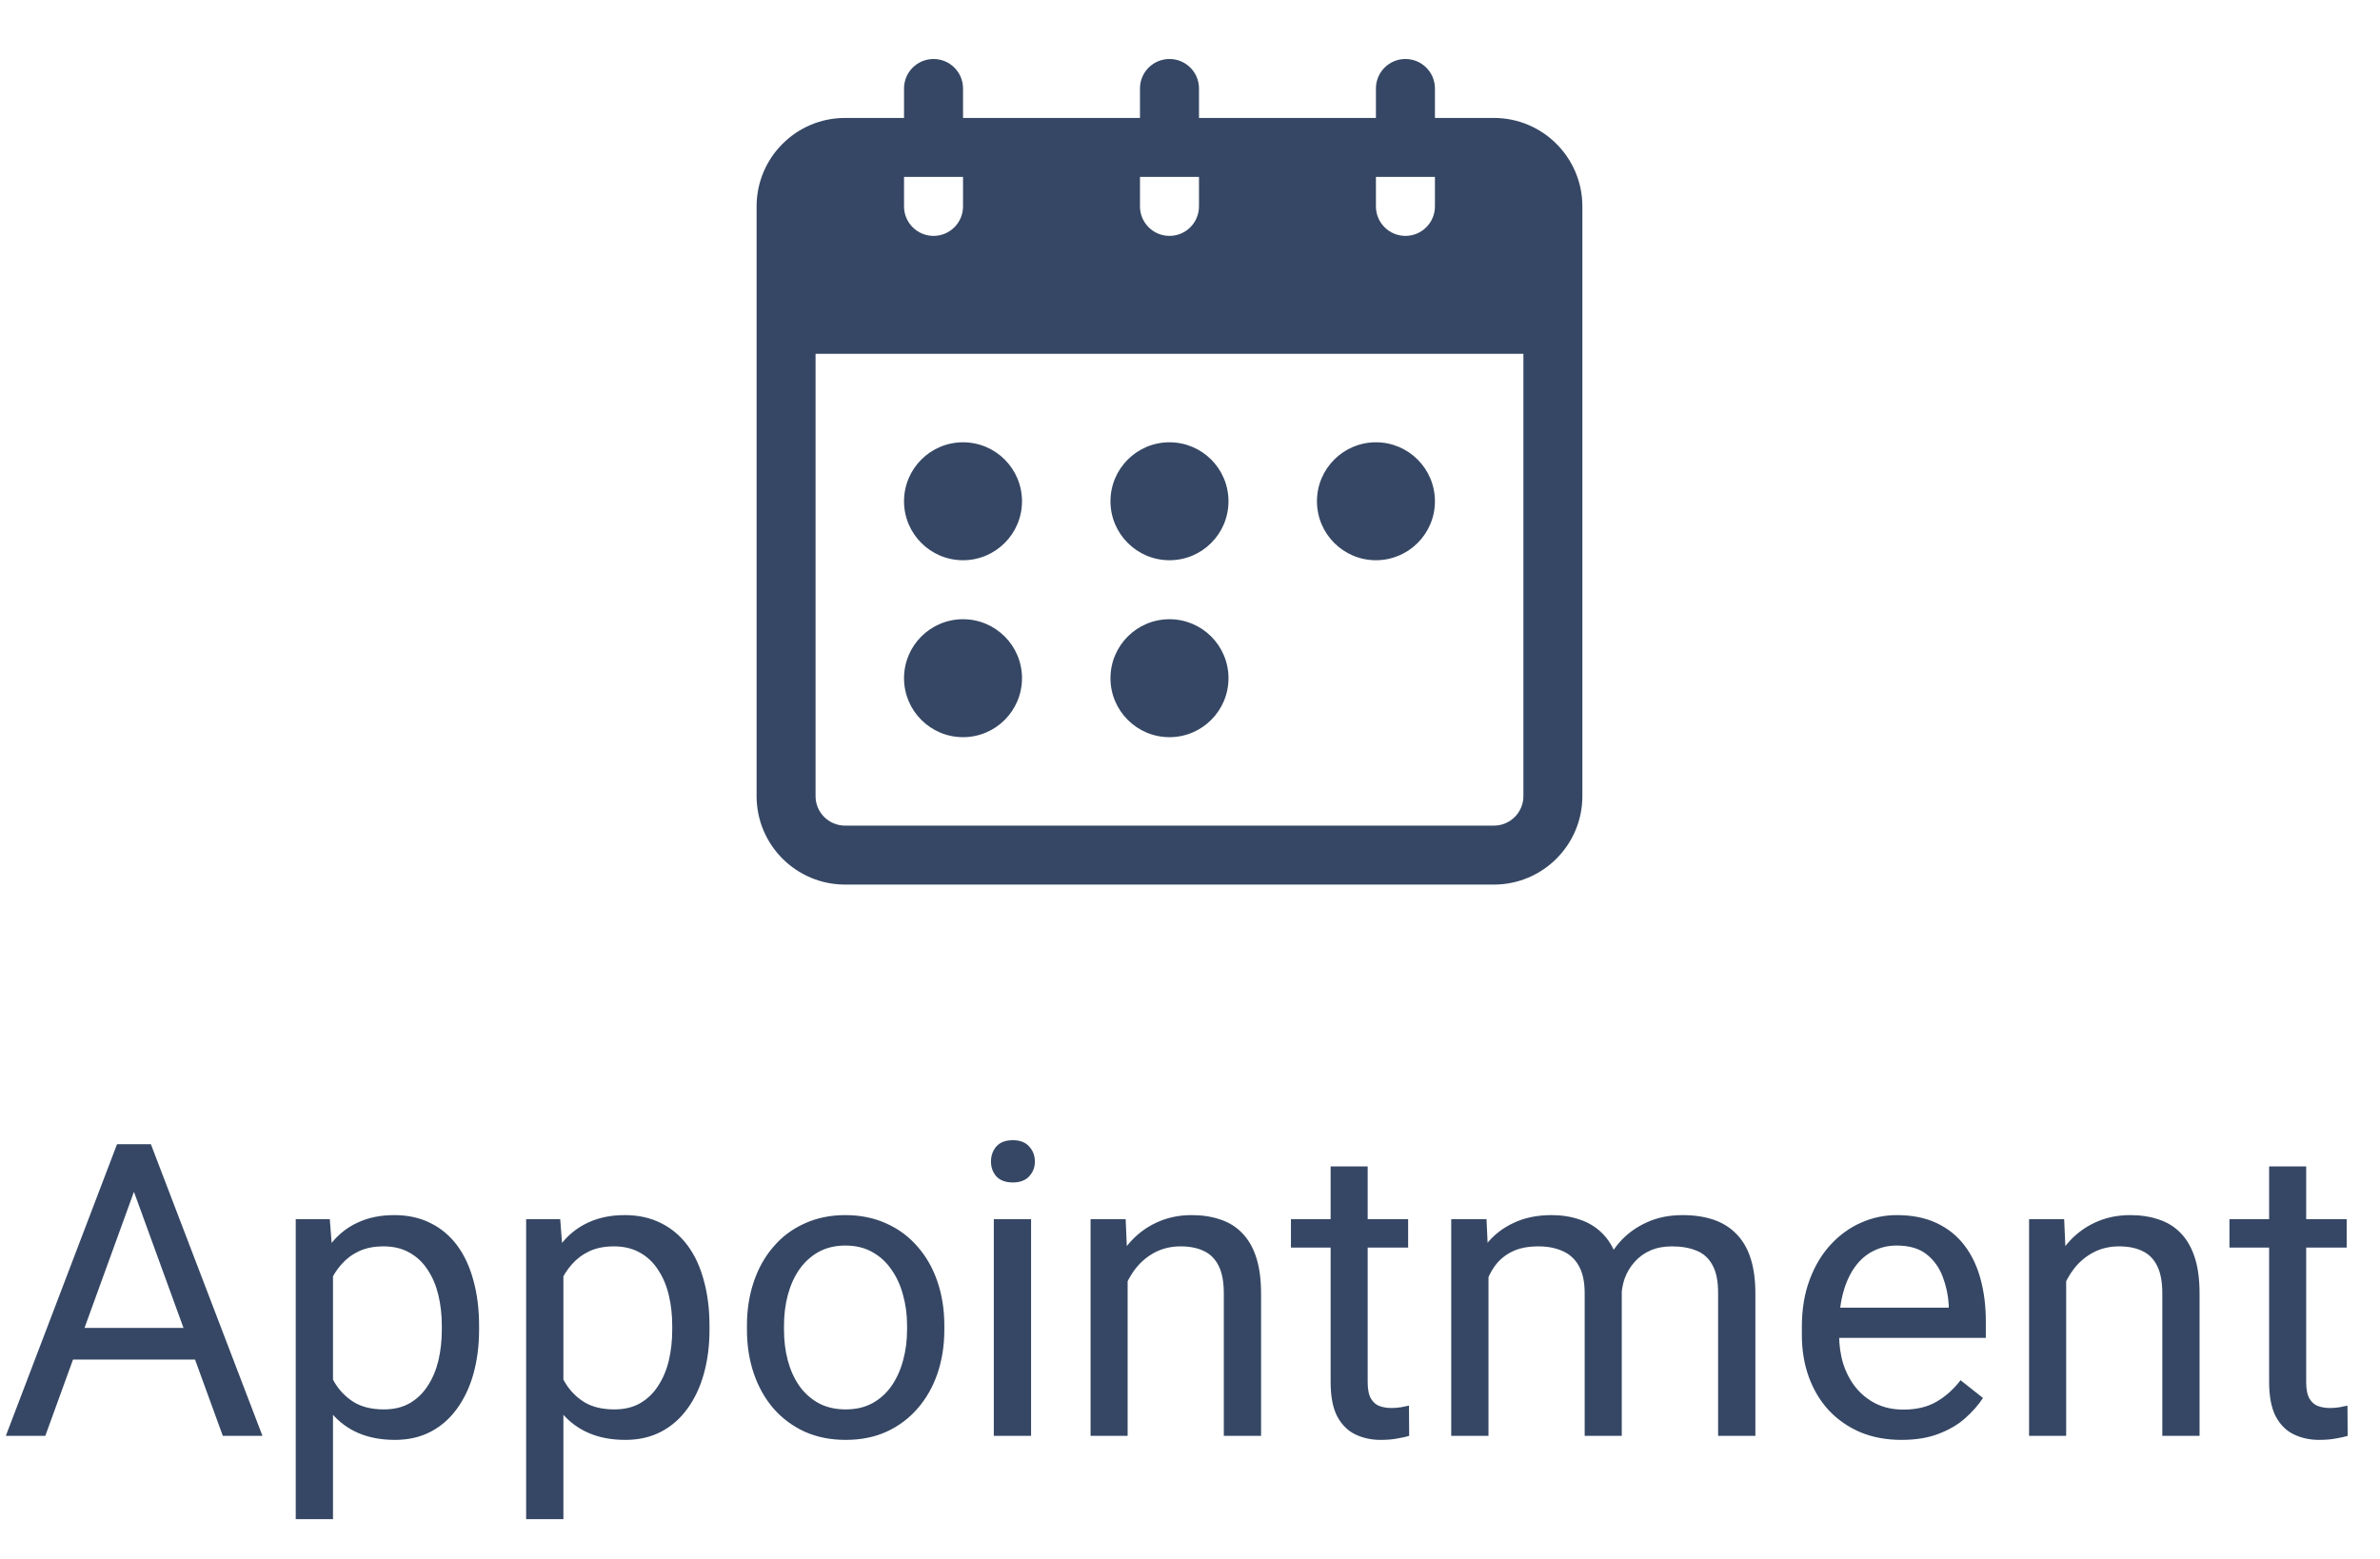 <svg width="58" height="38" viewBox="0 0 58 38" fill="none" xmlns="http://www.w3.org/2000/svg">
<path d="M3.457 28.52L1.104 35H0.142L2.852 27.891H3.472L3.457 28.52ZM5.43 35L3.071 28.52L3.057 27.891H3.677L6.396 35H5.43ZM5.308 32.368V33.14H1.313V32.368H5.308ZM8.115 30.732V37.031H7.207V29.717H8.037L8.115 30.732ZM11.675 32.315V32.417C11.675 32.801 11.629 33.158 11.538 33.486C11.447 33.812 11.313 34.095 11.138 34.336C10.965 34.577 10.752 34.764 10.498 34.898C10.244 35.031 9.953 35.098 9.624 35.098C9.289 35.098 8.993 35.042 8.735 34.932C8.478 34.821 8.26 34.66 8.081 34.448C7.902 34.237 7.759 33.983 7.651 33.687C7.547 33.39 7.476 33.057 7.437 32.685V32.139C7.476 31.748 7.549 31.398 7.656 31.089C7.764 30.78 7.905 30.516 8.081 30.298C8.26 30.076 8.477 29.909 8.73 29.795C8.984 29.678 9.277 29.619 9.609 29.619C9.941 29.619 10.236 29.684 10.493 29.814C10.75 29.941 10.967 30.124 11.143 30.361C11.318 30.599 11.45 30.884 11.538 31.216C11.629 31.545 11.675 31.911 11.675 32.315ZM10.767 32.417V32.315C10.767 32.051 10.739 31.803 10.684 31.572C10.628 31.338 10.542 31.133 10.425 30.957C10.311 30.778 10.164 30.638 9.985 30.537C9.806 30.433 9.593 30.381 9.346 30.381C9.118 30.381 8.919 30.42 8.75 30.498C8.584 30.576 8.442 30.682 8.325 30.815C8.208 30.946 8.112 31.095 8.037 31.265C7.965 31.431 7.912 31.603 7.876 31.782V33.047C7.941 33.275 8.032 33.49 8.149 33.691C8.267 33.89 8.423 34.051 8.618 34.175C8.813 34.295 9.059 34.355 9.355 34.355C9.6 34.355 9.81 34.305 9.985 34.204C10.164 34.1 10.311 33.958 10.425 33.779C10.542 33.6 10.628 33.395 10.684 33.164C10.739 32.93 10.767 32.681 10.767 32.417ZM13.73 30.732V37.031H12.822V29.717H13.652L13.73 30.732ZM17.29 32.315V32.417C17.29 32.801 17.244 33.158 17.153 33.486C17.062 33.812 16.929 34.095 16.753 34.336C16.58 34.577 16.367 34.764 16.113 34.898C15.859 35.031 15.568 35.098 15.239 35.098C14.904 35.098 14.608 35.042 14.351 34.932C14.093 34.821 13.875 34.66 13.696 34.448C13.517 34.237 13.374 33.983 13.267 33.687C13.162 33.39 13.091 33.057 13.052 32.685V32.139C13.091 31.748 13.164 31.398 13.271 31.089C13.379 30.78 13.521 30.516 13.696 30.298C13.875 30.076 14.092 29.909 14.346 29.795C14.6 29.678 14.893 29.619 15.225 29.619C15.557 29.619 15.851 29.684 16.108 29.814C16.366 29.941 16.582 30.124 16.758 30.361C16.934 30.599 17.065 30.884 17.153 31.216C17.244 31.545 17.29 31.911 17.29 32.315ZM16.382 32.417V32.315C16.382 32.051 16.354 31.803 16.299 31.572C16.244 31.338 16.157 31.133 16.04 30.957C15.926 30.778 15.78 30.638 15.601 30.537C15.421 30.433 15.208 30.381 14.961 30.381C14.733 30.381 14.534 30.42 14.365 30.498C14.199 30.576 14.058 30.682 13.94 30.815C13.823 30.946 13.727 31.095 13.652 31.265C13.581 31.431 13.527 31.603 13.491 31.782V33.047C13.556 33.275 13.648 33.49 13.765 33.691C13.882 33.89 14.038 34.051 14.233 34.175C14.429 34.295 14.675 34.355 14.971 34.355C15.215 34.355 15.425 34.305 15.601 34.204C15.78 34.1 15.926 33.958 16.04 33.779C16.157 33.6 16.244 33.395 16.299 33.164C16.354 32.93 16.382 32.681 16.382 32.417ZM18.203 32.417V32.305C18.203 31.924 18.259 31.571 18.369 31.245C18.48 30.916 18.639 30.631 18.848 30.391C19.056 30.146 19.308 29.958 19.605 29.824C19.901 29.688 20.233 29.619 20.601 29.619C20.972 29.619 21.305 29.688 21.602 29.824C21.901 29.958 22.155 30.146 22.363 30.391C22.575 30.631 22.736 30.916 22.847 31.245C22.957 31.571 23.013 31.924 23.013 32.305V32.417C23.013 32.798 22.957 33.151 22.847 33.477C22.736 33.802 22.575 34.087 22.363 34.331C22.155 34.572 21.903 34.761 21.606 34.898C21.314 35.031 20.981 35.098 20.61 35.098C20.239 35.098 19.906 35.031 19.609 34.898C19.313 34.761 19.059 34.572 18.848 34.331C18.639 34.087 18.48 33.802 18.369 33.477C18.259 33.151 18.203 32.798 18.203 32.417ZM19.106 32.305V32.417C19.106 32.681 19.137 32.93 19.199 33.164C19.261 33.395 19.354 33.6 19.477 33.779C19.605 33.958 19.762 34.1 19.951 34.204C20.14 34.305 20.36 34.355 20.61 34.355C20.858 34.355 21.074 34.305 21.26 34.204C21.449 34.1 21.605 33.958 21.729 33.779C21.852 33.6 21.945 33.395 22.007 33.164C22.072 32.93 22.105 32.681 22.105 32.417V32.305C22.105 32.044 22.072 31.799 22.007 31.567C21.945 31.333 21.851 31.126 21.724 30.947C21.6 30.765 21.444 30.622 21.255 30.518C21.069 30.413 20.851 30.361 20.601 30.361C20.353 30.361 20.135 30.413 19.946 30.518C19.761 30.622 19.605 30.765 19.477 30.947C19.354 31.126 19.261 31.333 19.199 31.567C19.137 31.799 19.106 32.044 19.106 32.305ZM25.127 29.717V35H24.219V29.717H25.127ZM24.15 28.315C24.15 28.169 24.194 28.045 24.282 27.944C24.373 27.843 24.507 27.793 24.683 27.793C24.855 27.793 24.987 27.843 25.078 27.944C25.172 28.045 25.22 28.169 25.22 28.315C25.22 28.455 25.172 28.576 25.078 28.677C24.987 28.774 24.855 28.823 24.683 28.823C24.507 28.823 24.373 28.774 24.282 28.677C24.194 28.576 24.15 28.455 24.15 28.315ZM27.48 30.845V35H26.577V29.717H27.432L27.48 30.845ZM27.266 32.158L26.89 32.144C26.893 31.782 26.947 31.449 27.051 31.143C27.155 30.833 27.301 30.565 27.49 30.337C27.679 30.109 27.904 29.933 28.164 29.81C28.428 29.683 28.719 29.619 29.038 29.619C29.299 29.619 29.533 29.655 29.741 29.727C29.95 29.795 30.127 29.906 30.273 30.059C30.423 30.212 30.537 30.41 30.615 30.654C30.693 30.895 30.732 31.19 30.732 31.538V35H29.824V31.528C29.824 31.252 29.784 31.03 29.702 30.864C29.621 30.695 29.502 30.573 29.346 30.498C29.189 30.42 28.997 30.381 28.77 30.381C28.545 30.381 28.34 30.428 28.154 30.523C27.972 30.617 27.814 30.747 27.681 30.913C27.55 31.079 27.448 31.27 27.373 31.484C27.301 31.696 27.266 31.921 27.266 32.158ZM34.316 29.717V30.41H31.46V29.717H34.316ZM32.427 28.433H33.33V33.691C33.33 33.87 33.358 34.005 33.413 34.097C33.468 34.188 33.54 34.248 33.628 34.277C33.716 34.307 33.81 34.321 33.911 34.321C33.986 34.321 34.064 34.315 34.145 34.302C34.23 34.285 34.294 34.273 34.336 34.263L34.341 35C34.269 35.023 34.175 35.044 34.058 35.063C33.944 35.086 33.805 35.098 33.643 35.098C33.421 35.098 33.218 35.054 33.032 34.966C32.847 34.878 32.699 34.731 32.588 34.526C32.48 34.318 32.427 34.038 32.427 33.687V28.433ZM36.274 30.767V35H35.366V29.717H36.226L36.274 30.767ZM36.089 32.158L35.669 32.144C35.672 31.782 35.719 31.449 35.81 31.143C35.902 30.833 36.037 30.565 36.216 30.337C36.395 30.109 36.618 29.933 36.885 29.81C37.152 29.683 37.461 29.619 37.812 29.619C38.06 29.619 38.288 29.655 38.496 29.727C38.704 29.795 38.885 29.904 39.038 30.054C39.191 30.203 39.31 30.395 39.395 30.63C39.479 30.864 39.522 31.148 39.522 31.48V35H38.618V31.523C38.618 31.247 38.571 31.025 38.477 30.859C38.385 30.693 38.255 30.573 38.086 30.498C37.917 30.42 37.718 30.381 37.49 30.381C37.223 30.381 37 30.428 36.821 30.523C36.642 30.617 36.499 30.747 36.392 30.913C36.284 31.079 36.206 31.27 36.157 31.484C36.112 31.696 36.089 31.921 36.089 32.158ZM39.512 31.66L38.906 31.846C38.91 31.556 38.957 31.278 39.048 31.011C39.142 30.744 39.277 30.506 39.453 30.298C39.632 30.09 39.852 29.925 40.112 29.805C40.373 29.681 40.671 29.619 41.006 29.619C41.289 29.619 41.54 29.657 41.758 29.731C41.979 29.806 42.165 29.922 42.315 30.078C42.467 30.231 42.583 30.428 42.661 30.669C42.739 30.91 42.778 31.196 42.778 31.528V35H41.87V31.519C41.87 31.222 41.823 30.993 41.728 30.83C41.637 30.664 41.507 30.549 41.338 30.483C41.172 30.415 40.973 30.381 40.742 30.381C40.544 30.381 40.368 30.415 40.215 30.483C40.062 30.552 39.933 30.646 39.829 30.767C39.725 30.884 39.645 31.019 39.59 31.172C39.538 31.325 39.512 31.488 39.512 31.66ZM46.338 35.098C45.97 35.098 45.636 35.036 45.337 34.912C45.041 34.785 44.785 34.608 44.57 34.38C44.359 34.152 44.196 33.882 44.082 33.569C43.968 33.257 43.911 32.915 43.911 32.544V32.339C43.911 31.909 43.975 31.527 44.102 31.191C44.228 30.853 44.401 30.566 44.619 30.332C44.837 30.098 45.085 29.92 45.361 29.8C45.638 29.679 45.925 29.619 46.221 29.619C46.598 29.619 46.924 29.684 47.197 29.814C47.474 29.945 47.7 30.127 47.876 30.361C48.052 30.592 48.182 30.866 48.267 31.182C48.351 31.494 48.394 31.836 48.394 32.207V32.612H44.448V31.875H47.49V31.807C47.477 31.572 47.428 31.344 47.344 31.123C47.262 30.902 47.132 30.719 46.953 30.576C46.774 30.433 46.53 30.361 46.221 30.361C46.016 30.361 45.827 30.405 45.654 30.493C45.482 30.578 45.334 30.705 45.21 30.874C45.086 31.043 44.99 31.25 44.922 31.494C44.853 31.738 44.819 32.02 44.819 32.339V32.544C44.819 32.795 44.853 33.031 44.922 33.252C44.993 33.47 45.096 33.662 45.23 33.828C45.366 33.994 45.531 34.124 45.723 34.219C45.918 34.313 46.139 34.36 46.387 34.36C46.706 34.36 46.976 34.295 47.197 34.165C47.419 34.035 47.612 33.861 47.778 33.643L48.325 34.077C48.211 34.25 48.066 34.414 47.891 34.57C47.715 34.727 47.498 34.853 47.241 34.951C46.987 35.049 46.686 35.098 46.338 35.098ZM50.352 30.845V35H49.448V29.717H50.303L50.352 30.845ZM50.137 32.158L49.761 32.144C49.764 31.782 49.818 31.449 49.922 31.143C50.026 30.833 50.172 30.565 50.361 30.337C50.55 30.109 50.775 29.933 51.035 29.81C51.299 29.683 51.59 29.619 51.909 29.619C52.17 29.619 52.404 29.655 52.612 29.727C52.821 29.795 52.998 29.906 53.145 30.059C53.294 30.212 53.408 30.41 53.486 30.654C53.565 30.895 53.603 31.19 53.603 31.538V35H52.695V31.528C52.695 31.252 52.655 31.03 52.573 30.864C52.492 30.695 52.373 30.573 52.217 30.498C52.06 30.42 51.868 30.381 51.641 30.381C51.416 30.381 51.211 30.428 51.025 30.523C50.843 30.617 50.685 30.747 50.552 30.913C50.422 31.079 50.319 31.27 50.244 31.484C50.172 31.696 50.137 31.921 50.137 32.158ZM57.188 29.717V30.41H54.331V29.717H57.188ZM55.298 28.433H56.201V33.691C56.201 33.87 56.229 34.005 56.284 34.097C56.34 34.188 56.411 34.248 56.499 34.277C56.587 34.307 56.681 34.321 56.782 34.321C56.857 34.321 56.935 34.315 57.017 34.302C57.101 34.285 57.165 34.273 57.207 34.263L57.212 35C57.14 35.023 57.046 35.044 56.929 35.063C56.815 35.086 56.676 35.098 56.514 35.098C56.292 35.098 56.089 35.054 55.903 34.966C55.718 34.878 55.57 34.731 55.459 34.526C55.352 34.318 55.298 34.038 55.298 33.687V28.433Z" fill="#354764"/>
<path fill-rule="evenodd" clip-rule="evenodd" d="M33.531 2.875H29.219V2.156C29.219 1.76 28.897 1.438 28.5 1.438C28.103 1.438 27.781 1.76 27.781 2.156V2.875H23.469V2.156C23.469 1.76 23.147 1.438 22.75 1.438C22.353 1.438 22.031 1.76 22.031 2.156V2.875H20.594C19.404 2.875 18.438 3.841 18.438 5.031V19.406C18.438 20.596 19.404 21.562 20.594 21.562H36.406C37.596 21.562 38.562 20.596 38.562 19.406V5.031C38.562 3.841 37.596 2.875 36.406 2.875H34.969V2.156C34.969 1.76 34.647 1.438 34.25 1.438C33.853 1.438 33.531 1.76 33.531 2.156V2.875ZM37.125 8.625V19.406C37.125 19.803 36.803 20.125 36.406 20.125H20.594C20.197 20.125 19.875 19.803 19.875 19.406V8.625H37.125ZM23.469 15.094C22.675 15.094 22.031 15.738 22.031 16.531C22.031 17.325 22.675 17.969 23.469 17.969C24.262 17.969 24.906 17.325 24.906 16.531C24.906 15.738 24.262 15.094 23.469 15.094ZM28.5 15.094C27.706 15.094 27.062 15.738 27.062 16.531C27.062 17.325 27.706 17.969 28.5 17.969C29.294 17.969 29.938 17.325 29.938 16.531C29.938 15.738 29.294 15.094 28.5 15.094ZM23.469 10.781C22.675 10.781 22.031 11.425 22.031 12.219C22.031 13.012 22.675 13.656 23.469 13.656C24.262 13.656 24.906 13.012 24.906 12.219C24.906 11.425 24.262 10.781 23.469 10.781ZM28.5 10.781C27.706 10.781 27.062 11.425 27.062 12.219C27.062 13.012 27.706 13.656 28.5 13.656C29.294 13.656 29.938 13.012 29.938 12.219C29.938 11.425 29.294 10.781 28.5 10.781ZM33.531 10.781C32.738 10.781 32.094 11.425 32.094 12.219C32.094 13.012 32.738 13.656 33.531 13.656C34.325 13.656 34.969 13.012 34.969 12.219C34.969 11.425 34.325 10.781 33.531 10.781ZM34.969 4.312H33.531V5.031C33.531 5.428 33.853 5.75 34.25 5.75C34.647 5.75 34.969 5.428 34.969 5.031V4.312ZM29.219 4.312H27.781V5.031C27.781 5.428 28.103 5.75 28.5 5.75C28.897 5.75 29.219 5.428 29.219 5.031V4.312ZM23.469 4.312H22.031V5.031C22.031 5.428 22.353 5.75 22.75 5.75C23.147 5.75 23.469 5.428 23.469 5.031V4.312Z" fill="#354764"/>
</svg>
